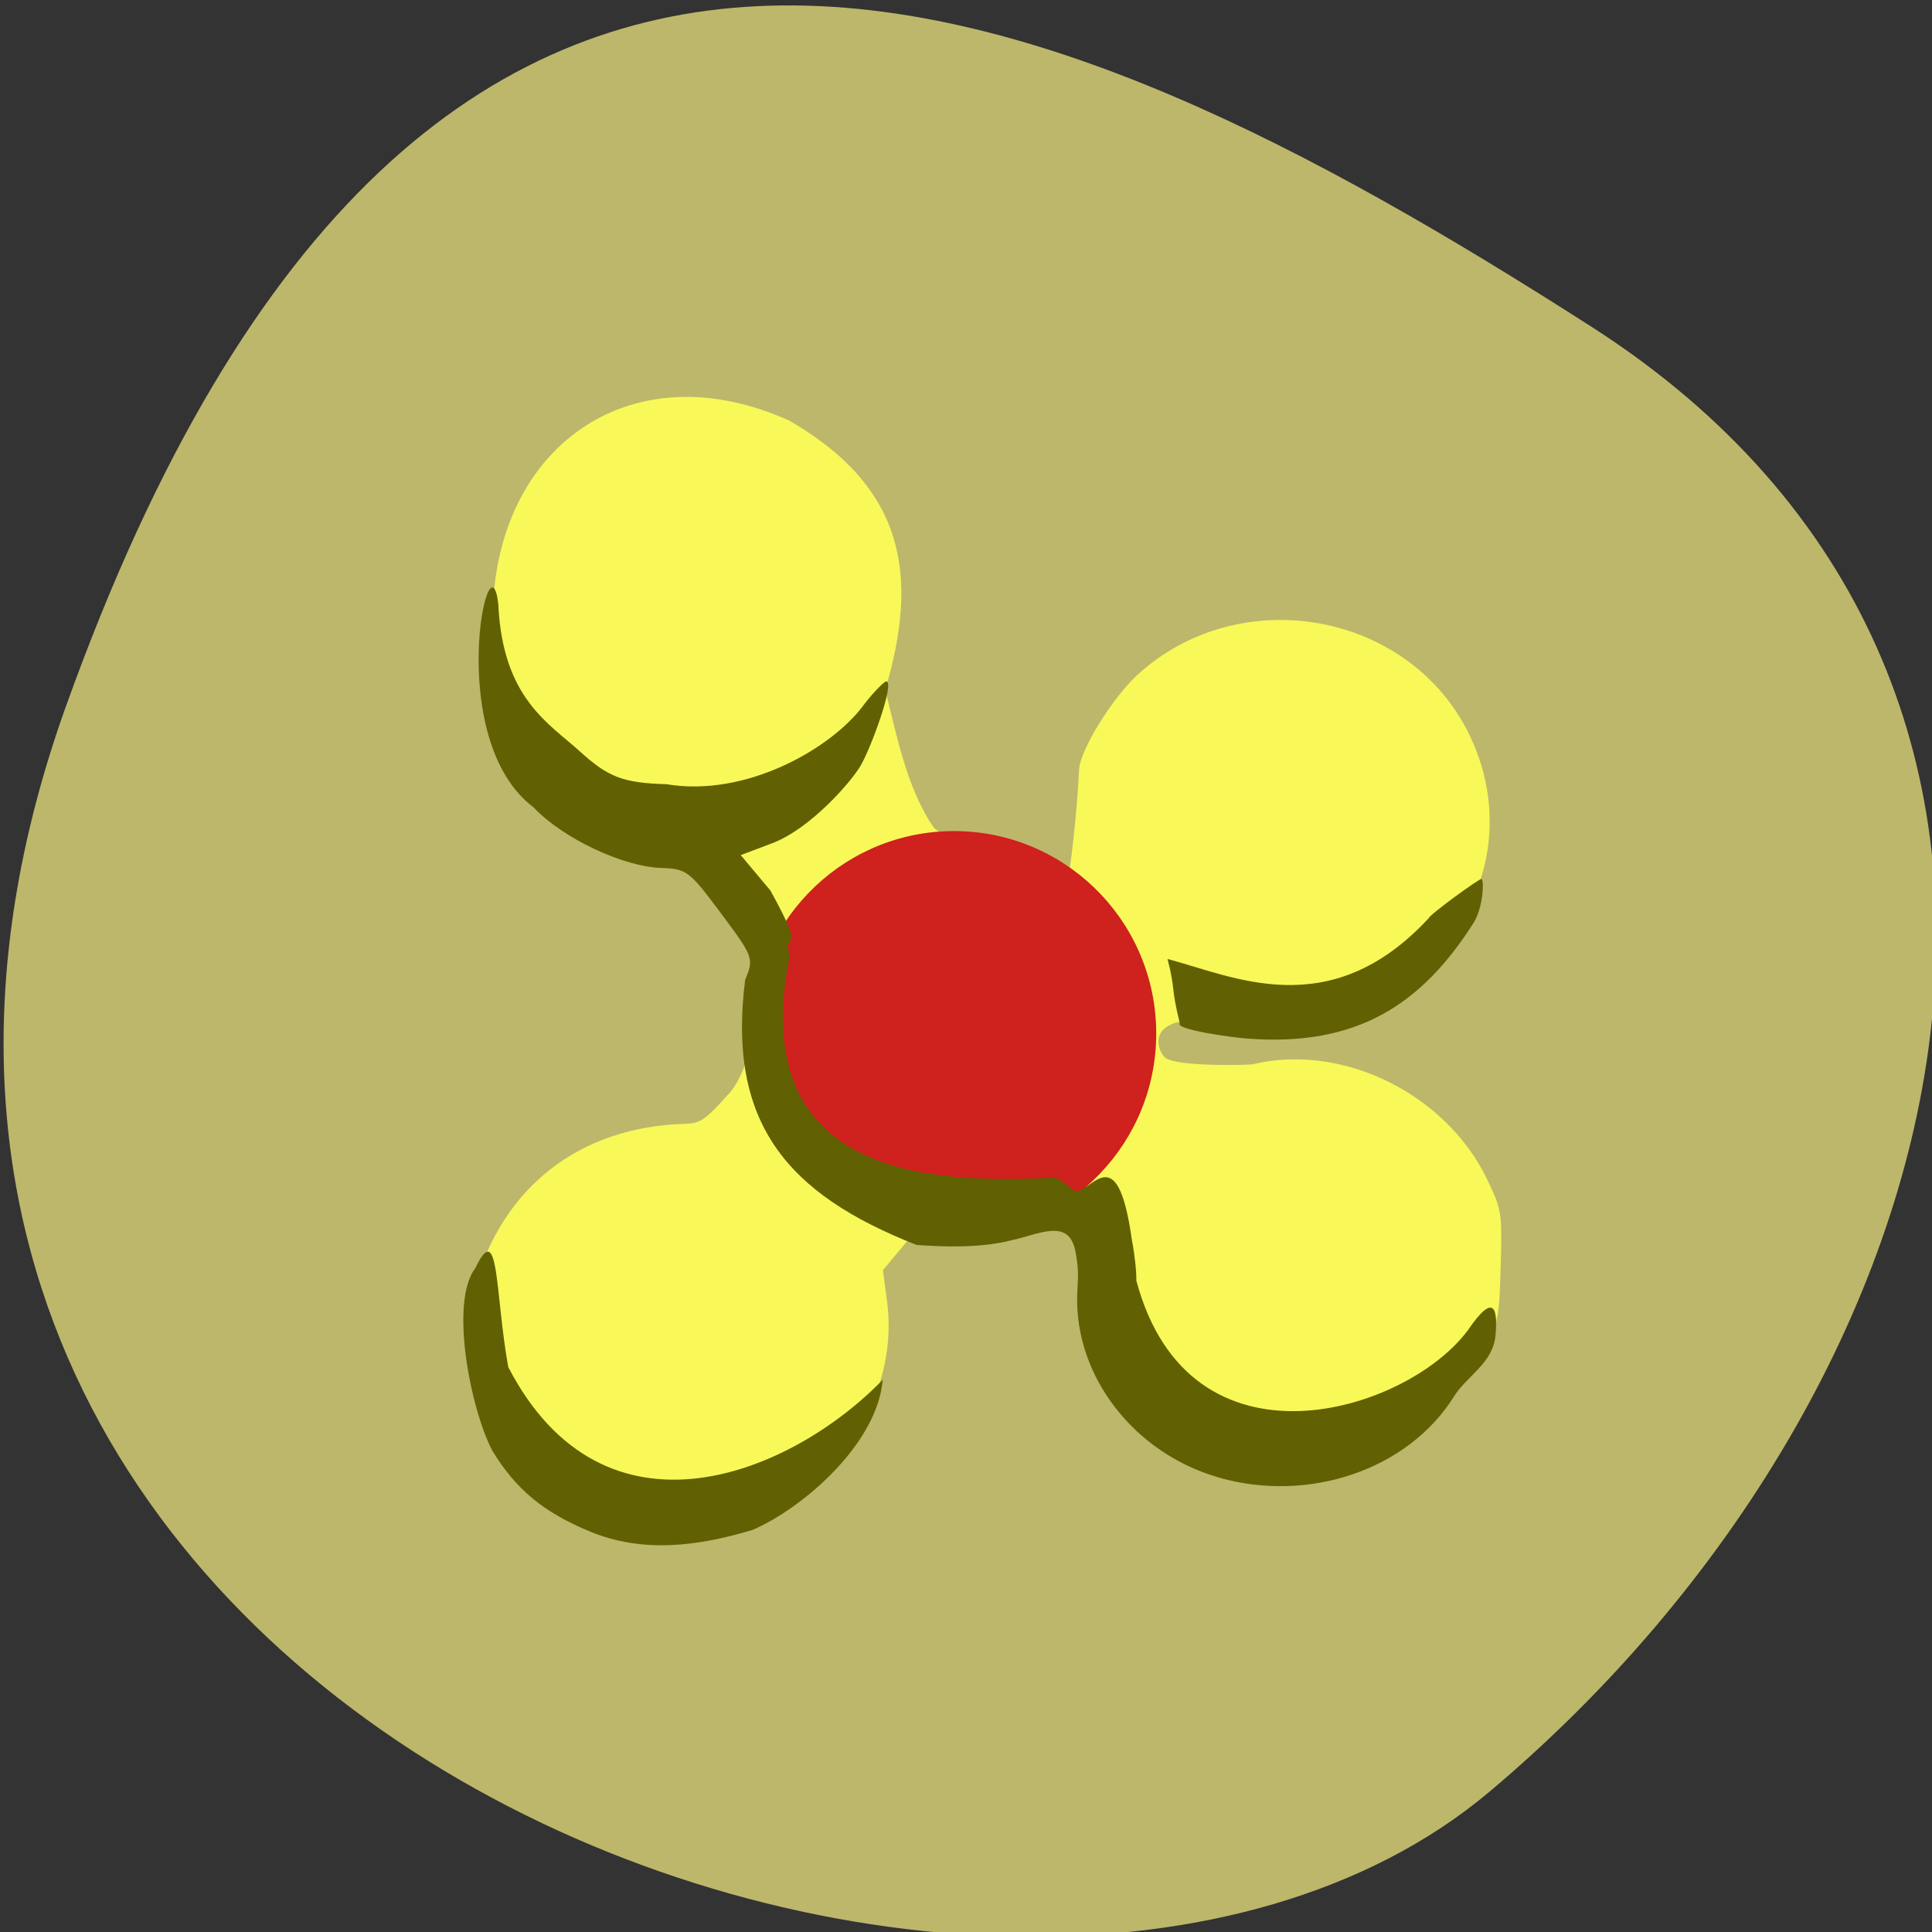 <svg xmlns="http://www.w3.org/2000/svg" viewBox="0 0 256 256"><rect x="0" y="0" width="256" height="256" fill="#333333" stroke="none"/><defs><clipPath><path d="M 0,64 H64 V128 H0 z"/></clipPath></defs><g fill="#bdb76b" color="#000"><path d="m -1360.14 1641.33 c 46.11 -98.28 -119.59 -146.07 -181.85 -106.06 -62.25 40.01 -83.52 108.58 -13.01 143.08 70.51 34.501 148.75 61.26 194.86 -37.03 z" transform="matrix(-1.037 0 0 -1.357 -1401.7 2320.79)"/></g><g transform="matrix(0.982 0.027 -0.027 0.987 7.112 -2.305)"><path d="m 78.38 202.56 c -8.685 -3.496 -14.293 -10.275 -16.817 -20.329 -1.037 -4.129 -1.037 -4.53 -0.012 -8.7 3.332 -13.547 13.541 -21.946 27.667 -22.759 2.184 -0.126 2.77 -0.534 5.7 -3.969 3.959 -4 4.654 -17.894 4.537 -20.39 0.296 -4.818 -0.9 -7.304 -3.534 -11.01 -4.942 -6.956 -6.154 -8.06 -8.839 -8.06 -3.303 0 -9.289 -1.906 -12.832 -4.085 -5.903 -3.631 -9.842 -8.658 -12.426 -15.857 -2.81 -24.587 15.659 -40.99 38.921 -31.381 16.04 8.605 18.1 20.512 13.982 35.802 1.588 5.461 3.21 13.178 7.138 18.386 6.942 4.487 4.601 12.979 14.552 16.03 3.922 1.113 4.741 -22.456 4.741 -24.398 0 -2.552 4.209 -9.803 7.549 -13 13.53 -12.97 36.572 -9.41 45.01 6.954 5.444 10.56 3.386 22.709 -5.249 30.987 -7.372 7.07 -17.17 10.534 -28.483 8.08 -9.26 -0.295 -7.245 4.406 -6.124 5.278 1.596 1.168 11.286 0.682 11.821 0.538 12.02 -3.218 26.21 3.271 32.05 14.66 2.06 4.02 2.107 4.276 2.107 11.485 0 7.086 -0.078 7.533 -1.979 11.382 -5.681 11.498 -19.719 18.01 -32.04 14.869 -12.578 -3.209 -21.55 -13.794 -21.577 -25.459 -0.956 -10.52 -13.467 -6.443 -21.346 -5.917 l -3.17 3.984 l -3.17 3.984 l 0.677 4.183 c 1.827 11.29 -4.529 23.12 -15.09 28.07 -3.446 1.616 -4.228 1.74 -11.981 1.891 -7.571 0.148 -8.599 0.039 -11.783 -1.242 z" fill="#f8f859"/><path d="m 170.31 145.36 c 0 14.977 -12.627 27.12 -28.2 27.12 -15.576 0 -28.2 -12.141 -28.2 -27.12 0 -14.977 12.627 -27.12 28.2 -27.12 15.576 0 28.2 12.141 28.2 27.12 z" transform="matrix(0.945 0 0 0.978 -9.02 -4.503)" fill="#cf211d" stroke="#cf211d" stroke-width="1.318"/><path d="m 78.1 205.84 c -6.408 -2.429 -10.206 -5.382 -13.558 -10.541 -3.142 -5.663 -6.305 -19.816 -2.942 -24.414 3.063 -6.837 2.714 3.264 4.803 13.174 13.698 24.562 38.661 13.21 50.53 0.314 -0.454 8.52 -10.204 17.5 -17 20.621 -7.515 2.478 -14.773 3.491 -21.831 0.847 z m 84.44 -9.616 c -11.437 -2.953 -19.696 -12.977 -19.696 -23.905 0 -2.135 0.224 -3 -0.38 -5.813 -0.999 -4.651 -5.02 -2.181 -8.689 -1.324 -3.944 1.135 -8.873 1.157 -12.765 0.976 -17.731 -6.355 -25.996 -15.73 -24.1 -34.913 1.137 -3.01 1.123 -3.043 -4.072 -9.568 -3.785 -4.755 -4.352 -5.142 -7.526 -5.142 -5.241 0 -13.492 -3.6 -17.558 -7.659 -12.443 -8.796 -6.99 -37.426 -5.513 -27.16 0.914 12.653 7.299 15.839 11.599 19.521 3.888 3.329 5.939 4.03 11.772 4.04 10.682 1.486 21.931 -5.31 26.15 -11.189 0.819 -1.206 2.85 -3.595 3.164 -3.42 0.944 0.526 -1.857 8.837 -3.199 11.338 -1.18 2.198 -6.544 8.707 -11.68 10.799 l -4.193 1.708 l 4.134 4.642 c 5.46 9.2 1.513 5.121 2.866 8.567 -5.669 31.975 23.734 29.765 36.463 28.911 0.475 0 1.651 0.741 2.613 1.648 2.249 0.851 5.674 -7.992 8.088 6.446 0.407 1.777 0.743 4.205 0.747 5.396 7.888 26.52 36.961 16.764 44.902 5.421 3.564 -5.518 3.915 -2.574 3.732 0.558 -0.223 3.823 -3.673 5.513 -5.399 8.434 -5.876 9.944 -19.14 14.876 -31.461 11.695 z m -8.761 -69.35 c 8.823 2.02 22.11 8.264 35.06 -6.428 0.203 -0.576 6.614 -5.462 6.962 -5.462 0.402 0 0.391 3.803 -0.914 5.968 -6.655 11.04 -15.193 17.05 -30.11 16.301 -2.112 -0.106 -9.819 -0.943 -9.101 -1.821 -1.378 -4.899 -0.657 -4.298 -1.89 -8.557 z" fill="#616103"/></g></svg>